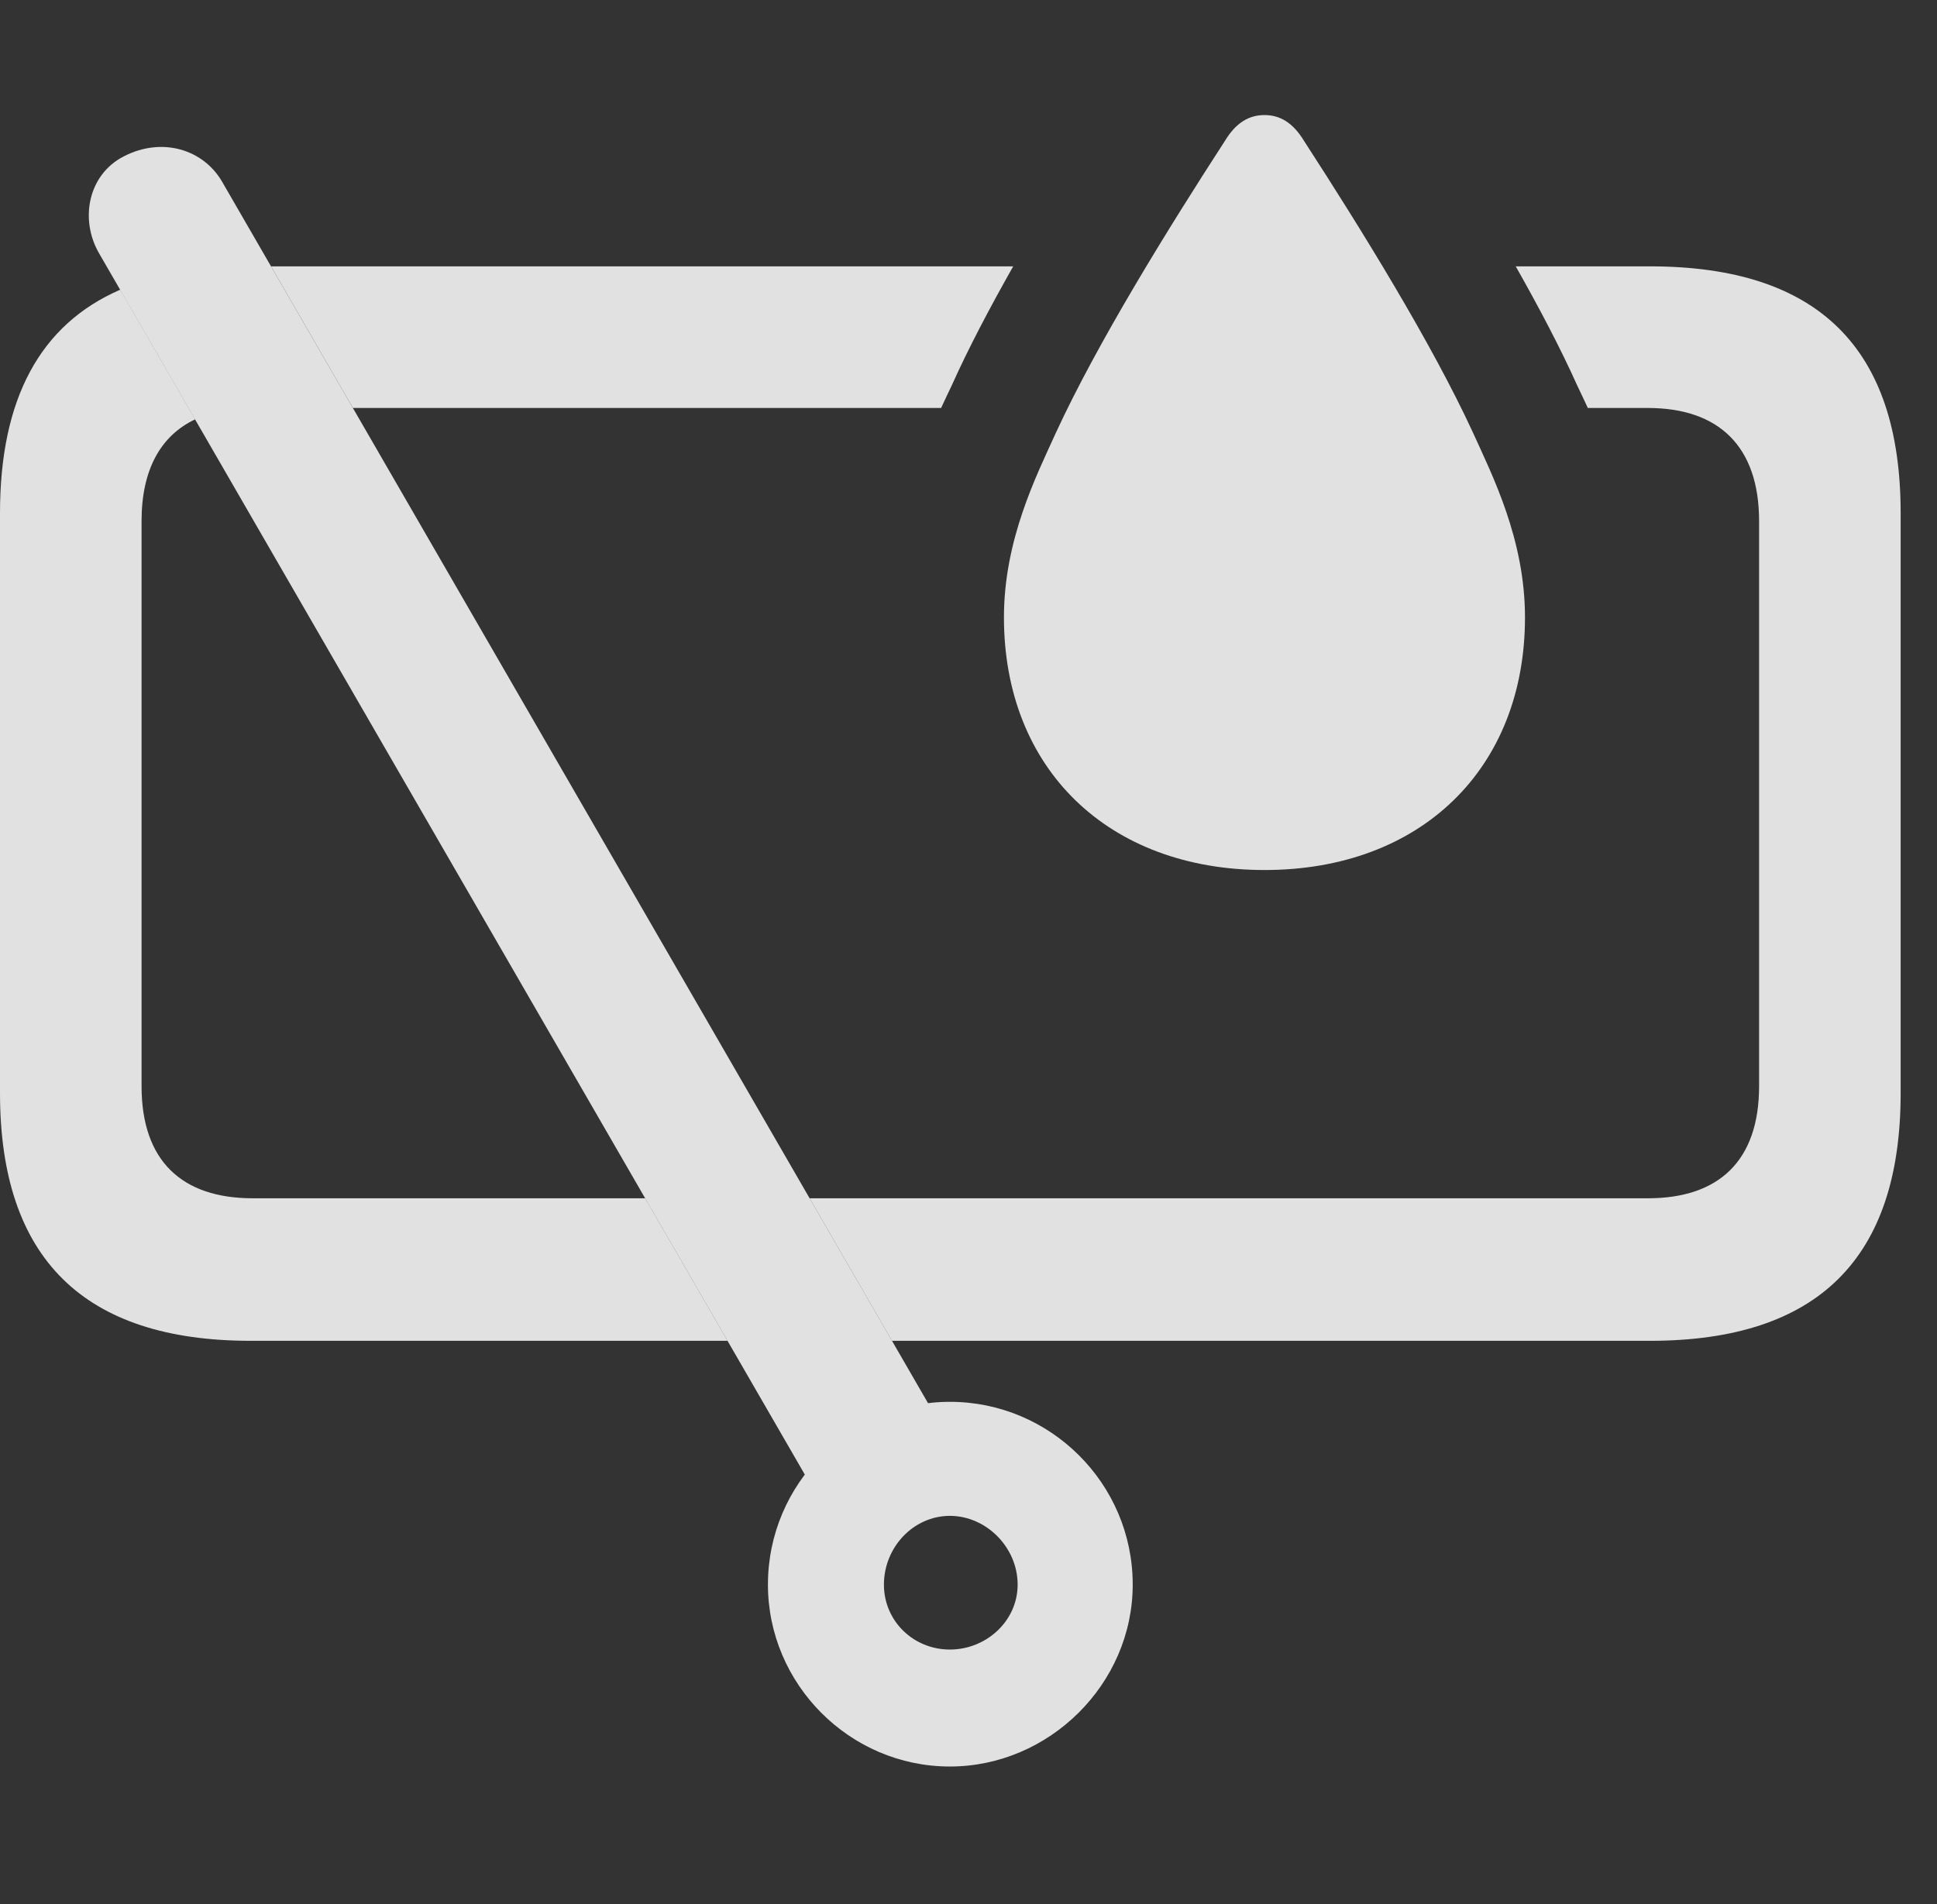 <?xml version="1.0" encoding="UTF-8"?>
<!--Generator: Apple Native CoreSVG 232.5-->
<!DOCTYPE svg
PUBLIC "-//W3C//DTD SVG 1.1//EN"
       "http://www.w3.org/Graphics/SVG/1.1/DTD/svg11.dtd">
<svg version="1.1" xmlns="http://www.w3.org/2000/svg" xmlns:xlink="http://www.w3.org/1999/xlink" width="19.238" height="18.916">
 <rect width="100%" height="100%" fill="#333333" stroke="none"/>
 <g>
  <rect height="18.916" opacity="0" width="19.238" x="0" y="0"/>
  <path d="M1.938 4.166C1.594 4.329 1.406 4.668 1.406 5.176L1.406 10.791C1.406 11.533 1.807 11.904 2.51 11.904L6.408 11.904L7.226 13.32L2.49 13.32C0.83 13.32 0 12.5 0 10.859L0 5.098C0 3.962 0.398 3.224 1.194 2.878ZM18.877 5.098L18.877 10.859C18.877 12.5 18.057 13.32 16.387 13.32L8.859 13.32L8.041 11.904L16.367 11.904C17.07 11.904 17.471 11.533 17.471 10.791L17.471 5.176C17.471 4.434 17.07 4.053 16.367 4.053L15.77 4.053C15.73 3.966 15.694 3.891 15.664 3.828C15.499 3.46 15.286 3.056 15.054 2.646L16.387 2.646C18.057 2.646 18.877 3.457 18.877 5.098ZM9.453 3.828C9.423 3.891 9.387 3.966 9.347 4.053L3.505 4.053L2.692 2.646L10.063 2.646C9.831 3.056 9.618 3.46 9.453 3.828Z" fill="#ffffff" fill-opacity="0.85"/>
  <path d="M12.949 1.396C13.525 2.285 14.219 3.408 14.629 4.297C14.824 4.727 15.146 5.361 15.146 6.133C15.146 7.637 14.111 8.643 12.559 8.643C11.006 8.643 9.971 7.637 9.971 6.133C9.971 5.361 10.293 4.727 10.488 4.297C10.898 3.408 11.592 2.285 12.168 1.396C12.275 1.221 12.402 1.143 12.559 1.143C12.715 1.143 12.842 1.221 12.949 1.396Z" fill="#ffffff" fill-opacity="0.85"/>
  <path d="M9.434 17.549C10.42 17.549 11.25 16.729 11.25 15.742C11.25 14.736 10.43 13.926 9.434 13.926C8.447 13.926 7.627 14.736 7.627 15.742C7.627 16.729 8.438 17.549 9.434 17.549ZM9.434 16.387C9.072 16.387 8.779 16.104 8.779 15.742C8.779 15.371 9.072 15.059 9.434 15.059C9.795 15.059 10.107 15.371 10.107 15.742C10.107 16.104 9.795 16.387 9.434 16.387ZM8.213 15.029L9.463 14.365L2.207 1.807C2.021 1.484 1.611 1.357 1.23 1.553C0.869 1.738 0.791 2.188 0.986 2.52Z" fill="#ffffff" fill-opacity="0.85"/>
 </g>
</svg>

